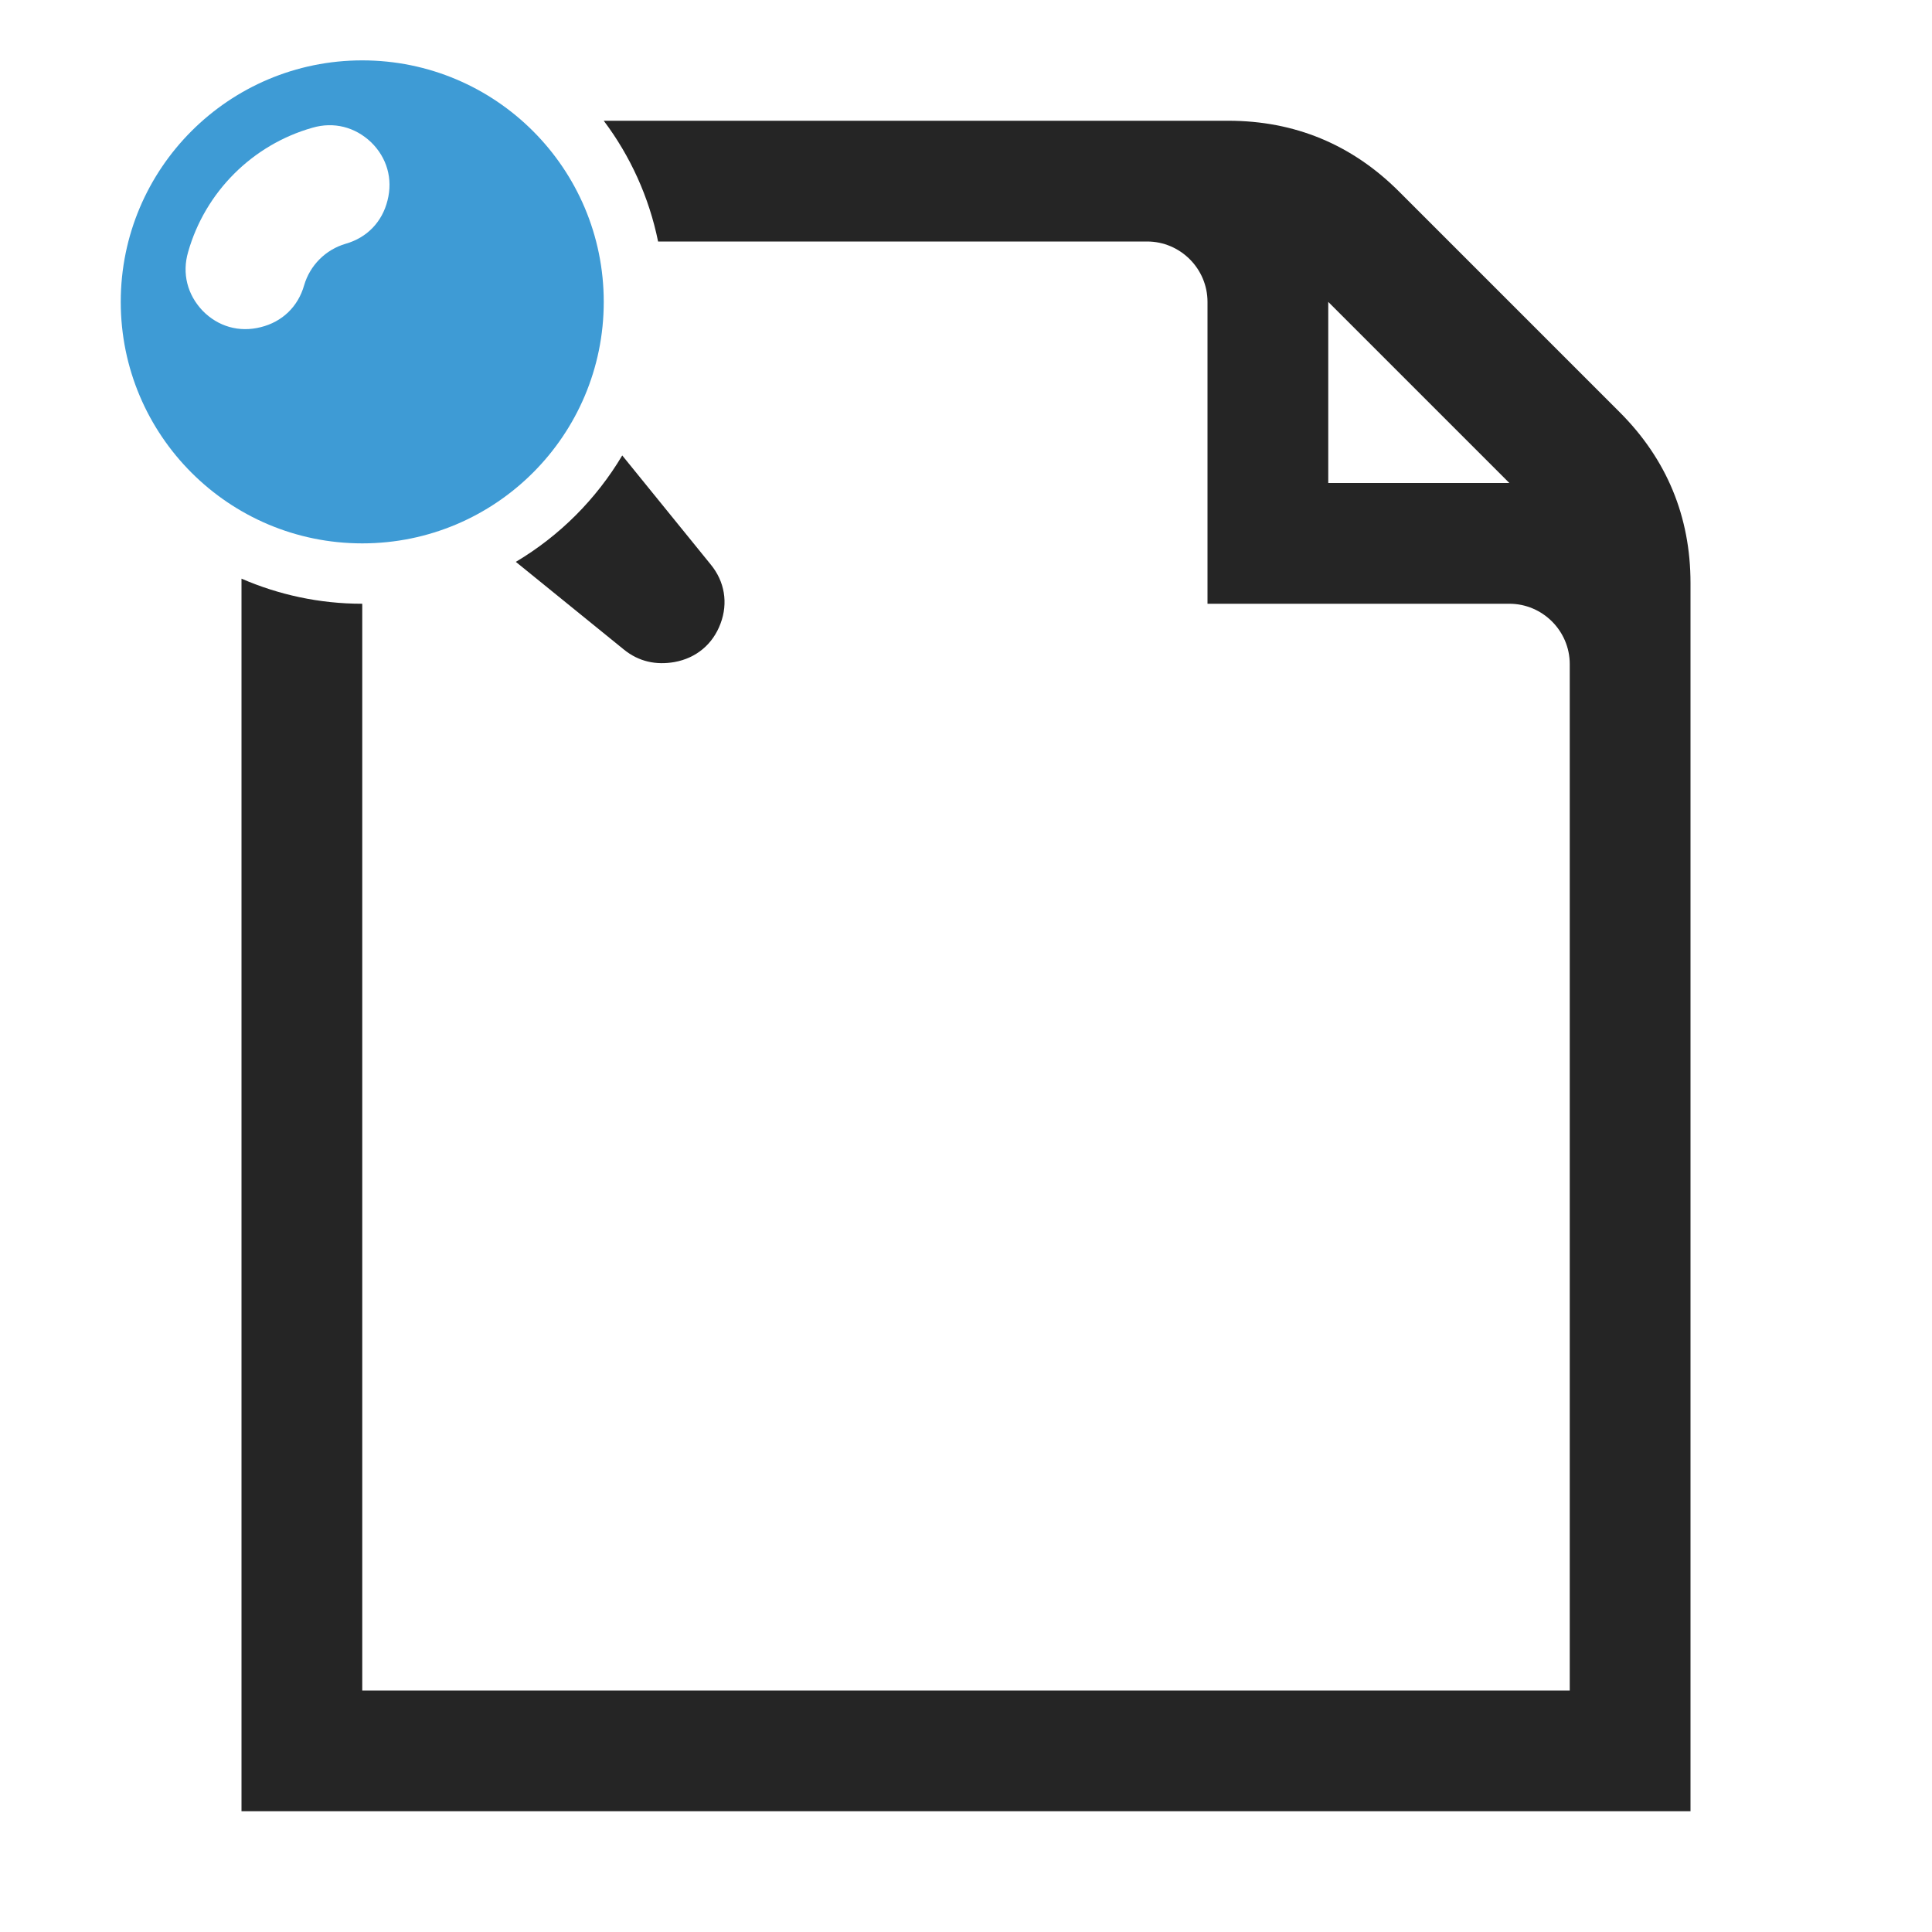 <?xml version="1.0" encoding="UTF-8"?>
<!DOCTYPE svg PUBLIC "-//W3C//DTD SVG 1.1//EN" "http://www.w3.org/Graphics/SVG/1.1/DTD/svg11.dtd">
<svg xmlns="http://www.w3.org/2000/svg" xml:space="preserve" width="1024px" height="1024px" shape-rendering="geometricPrecision" text-rendering="geometricPrecision" image-rendering="optimizeQuality" fill-rule="nonzero" clip-rule="evenodd" viewBox="0 0 10240 10240" xmlns:xlink="http://www.w3.org/1999/xlink">
	<title>document_pinned icon</title>
	<desc>document_pinned icon from the IconExperience.com O-Collection. Copyright by INCORS GmbH (www.incors.com).</desc>
	<path id="curve2" fill="#252525" d="M3200 640l3310 0c352,0 656,126 905,375l1170 1170c249,249 375,553 375,905l0 6510 -7680 0 0 -6533c196,85 412,133 640,133l0 5760 6400 0 0 -5440c0,-176 -144,-320 -320,-320l-1600 0 0 -1600c0,-176 -144,-320 -320,-320l-2592 0c-48,-236 -148,-454 -288,-640zm3840 960l0 960 960 0 -960 -960z"/>
	<path id="curve1" fill="#252525" d="M2734 2978l573 465c79,64 170,83 268,66 115,-21 203,-94 244,-204 41,-109 22,-223 -52,-313l-469 -578c-138,232 -332,426 -564,564z"/>
	<path id="curve0" fill="#3E9BD5" d="M1920 320c707,0 1280,573 1280,1280 0,707 -573,1280 -1280,1280 -707,0 -1280,-573 -1280,-1280 0,-707 573,-1280 1280,-1280zm134 742c29,-114 -3,-226 -87,-308 -85,-81 -198,-110 -311,-77 -318,90 -569,341 -659,659 -33,113 -4,226 77,311 82,84 194,116 308,87l0 0c114,-28 198,-109 230,-222 31,-106 114,-189 220,-220 113,-32 194,-116 222,-230l0 0z"/>
</svg>
